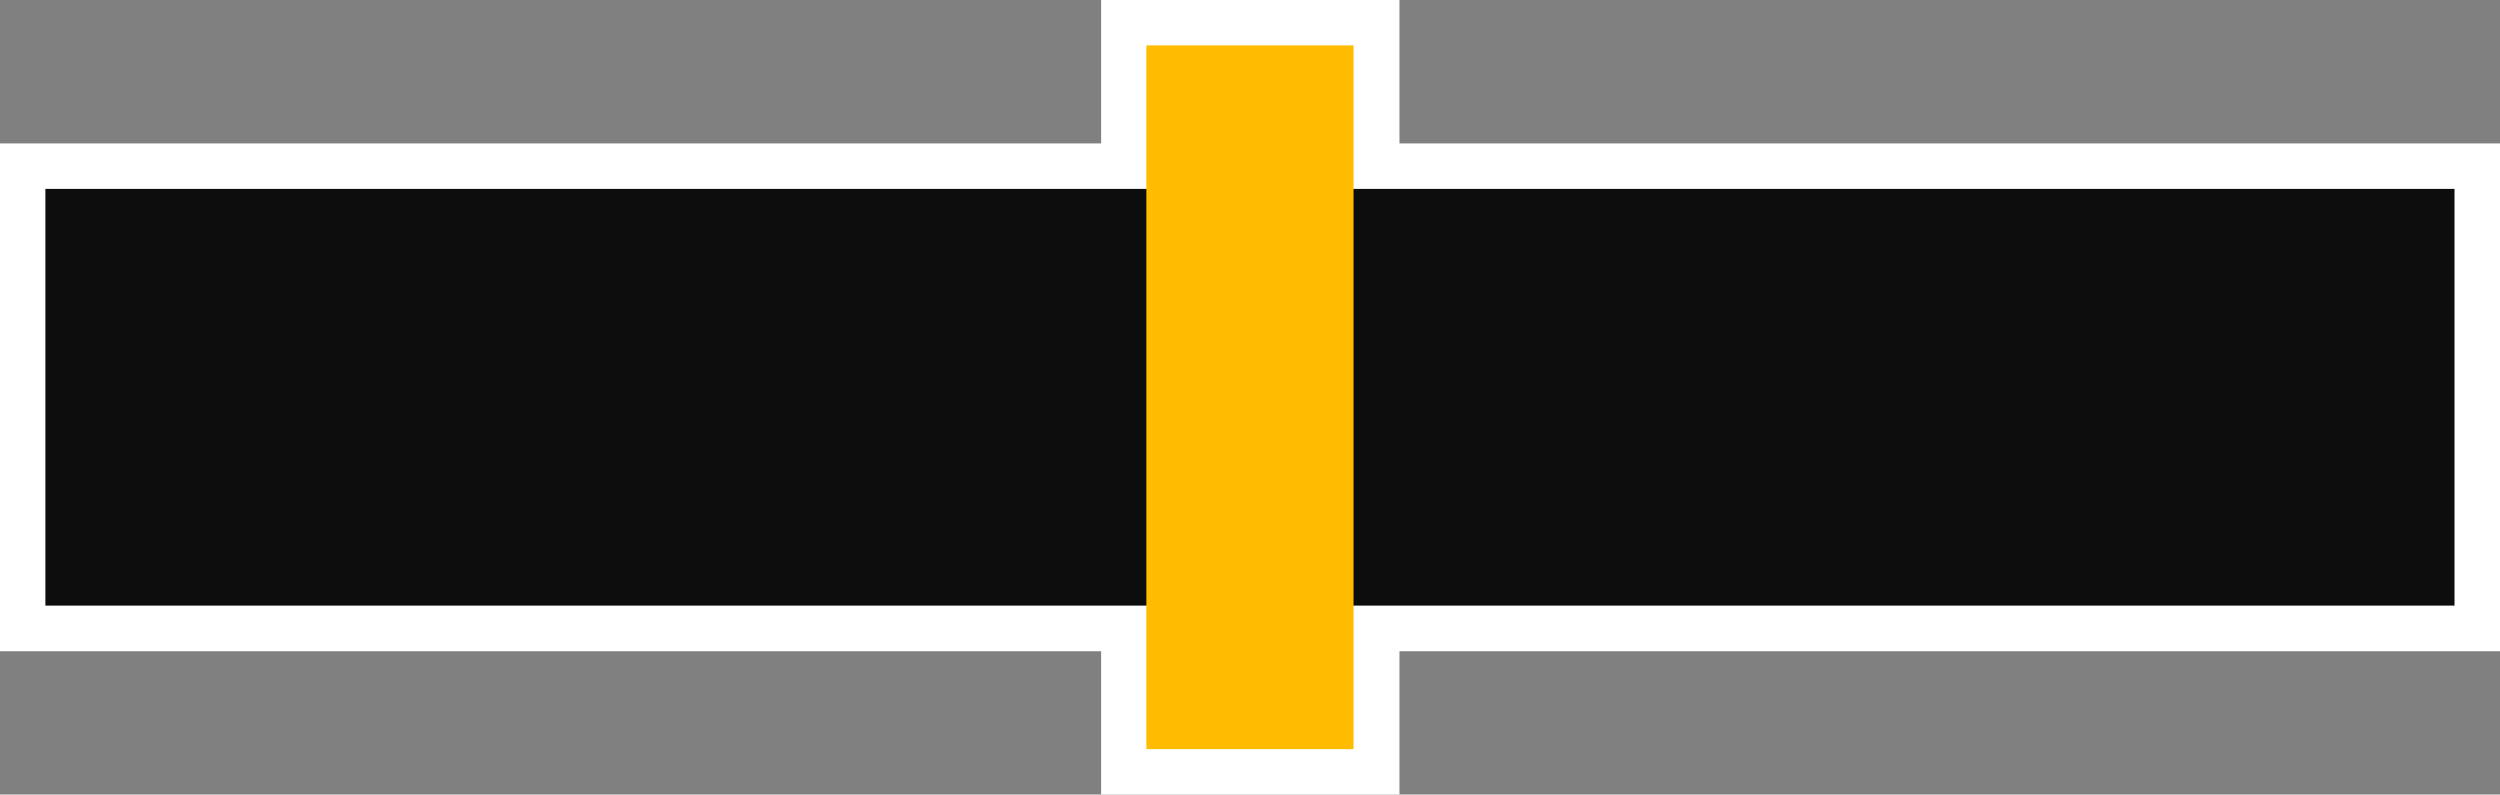 <?xml version="1.0" encoding="UTF-8"?>
<svg xmlns="http://www.w3.org/2000/svg" xmlns:xlink="http://www.w3.org/1999/xlink" width="25.173" height="8" viewBox="0 0 25.173 8">
<rect x="0" y="0" width="25.173" height="8" fill="#808080" stroke="none"/>
<path fill-rule="nonzero" fill="rgb(5.098%, 5.098%, 5.098%)" fill-opacity="1" stroke-width="1" stroke-linecap="butt" stroke-linejoin="miter" stroke="rgb(100%, 100%, 100%)" stroke-opacity="1" stroke-miterlimit="4" d="M 0.499 2.075 L 13.265 2.075 L 13.265 6.651 L 0.499 6.651 Z M 0.499 2.075 " transform="matrix(0.917, 0, 0, 0.917, 0, 0)"/>
<path fill-rule="nonzero" fill="rgb(5.098%, 5.098%, 5.098%)" fill-opacity="1" stroke-width="1" stroke-linecap="butt" stroke-linejoin="miter" stroke="rgb(100%, 100%, 100%)" stroke-opacity="1" stroke-miterlimit="4" d="M 26.959 2.075 L 14.193 2.075 L 14.193 6.651 L 26.959 6.651 Z M 26.959 2.075 " transform="matrix(0.917, 0, 0, 0.917, 0, 0)"/>
<path fill-rule="nonzero" fill="rgb(100%, 73.725%, 0%)" fill-opacity="1" stroke-width="1" stroke-linecap="butt" stroke-linejoin="miter" stroke="rgb(100%, 100%, 100%)" stroke-opacity="1" stroke-miterlimit="4" d="M 12.591 0.499 L 14.867 0.499 L 14.867 8.228 L 12.591 8.228 Z M 12.591 0.499 " transform="matrix(0.917, 0, 0, 0.917, 0, 0)"/>
<path fill-rule="nonzero" fill="rgb(5.098%, 5.098%, 5.098%)" fill-opacity="1" d="M 0.457 1.902 L 12.16 1.902 L 12.16 6.098 L 0.457 6.098 Z M 0.457 1.902 "/>
<path fill-rule="nonzero" fill="rgb(5.098%, 5.098%, 5.098%)" fill-opacity="1" d="M 24.715 1.902 L 13.012 1.902 L 13.012 6.098 L 24.715 6.098 Z M 24.715 1.902 "/>
<path fill-rule="nonzero" fill="rgb(100%, 73.725%, 0%)" fill-opacity="1" d="M 11.543 0.457 L 13.629 0.457 L 13.629 7.543 L 11.543 7.543 Z M 11.543 0.457 "/>
</svg>
